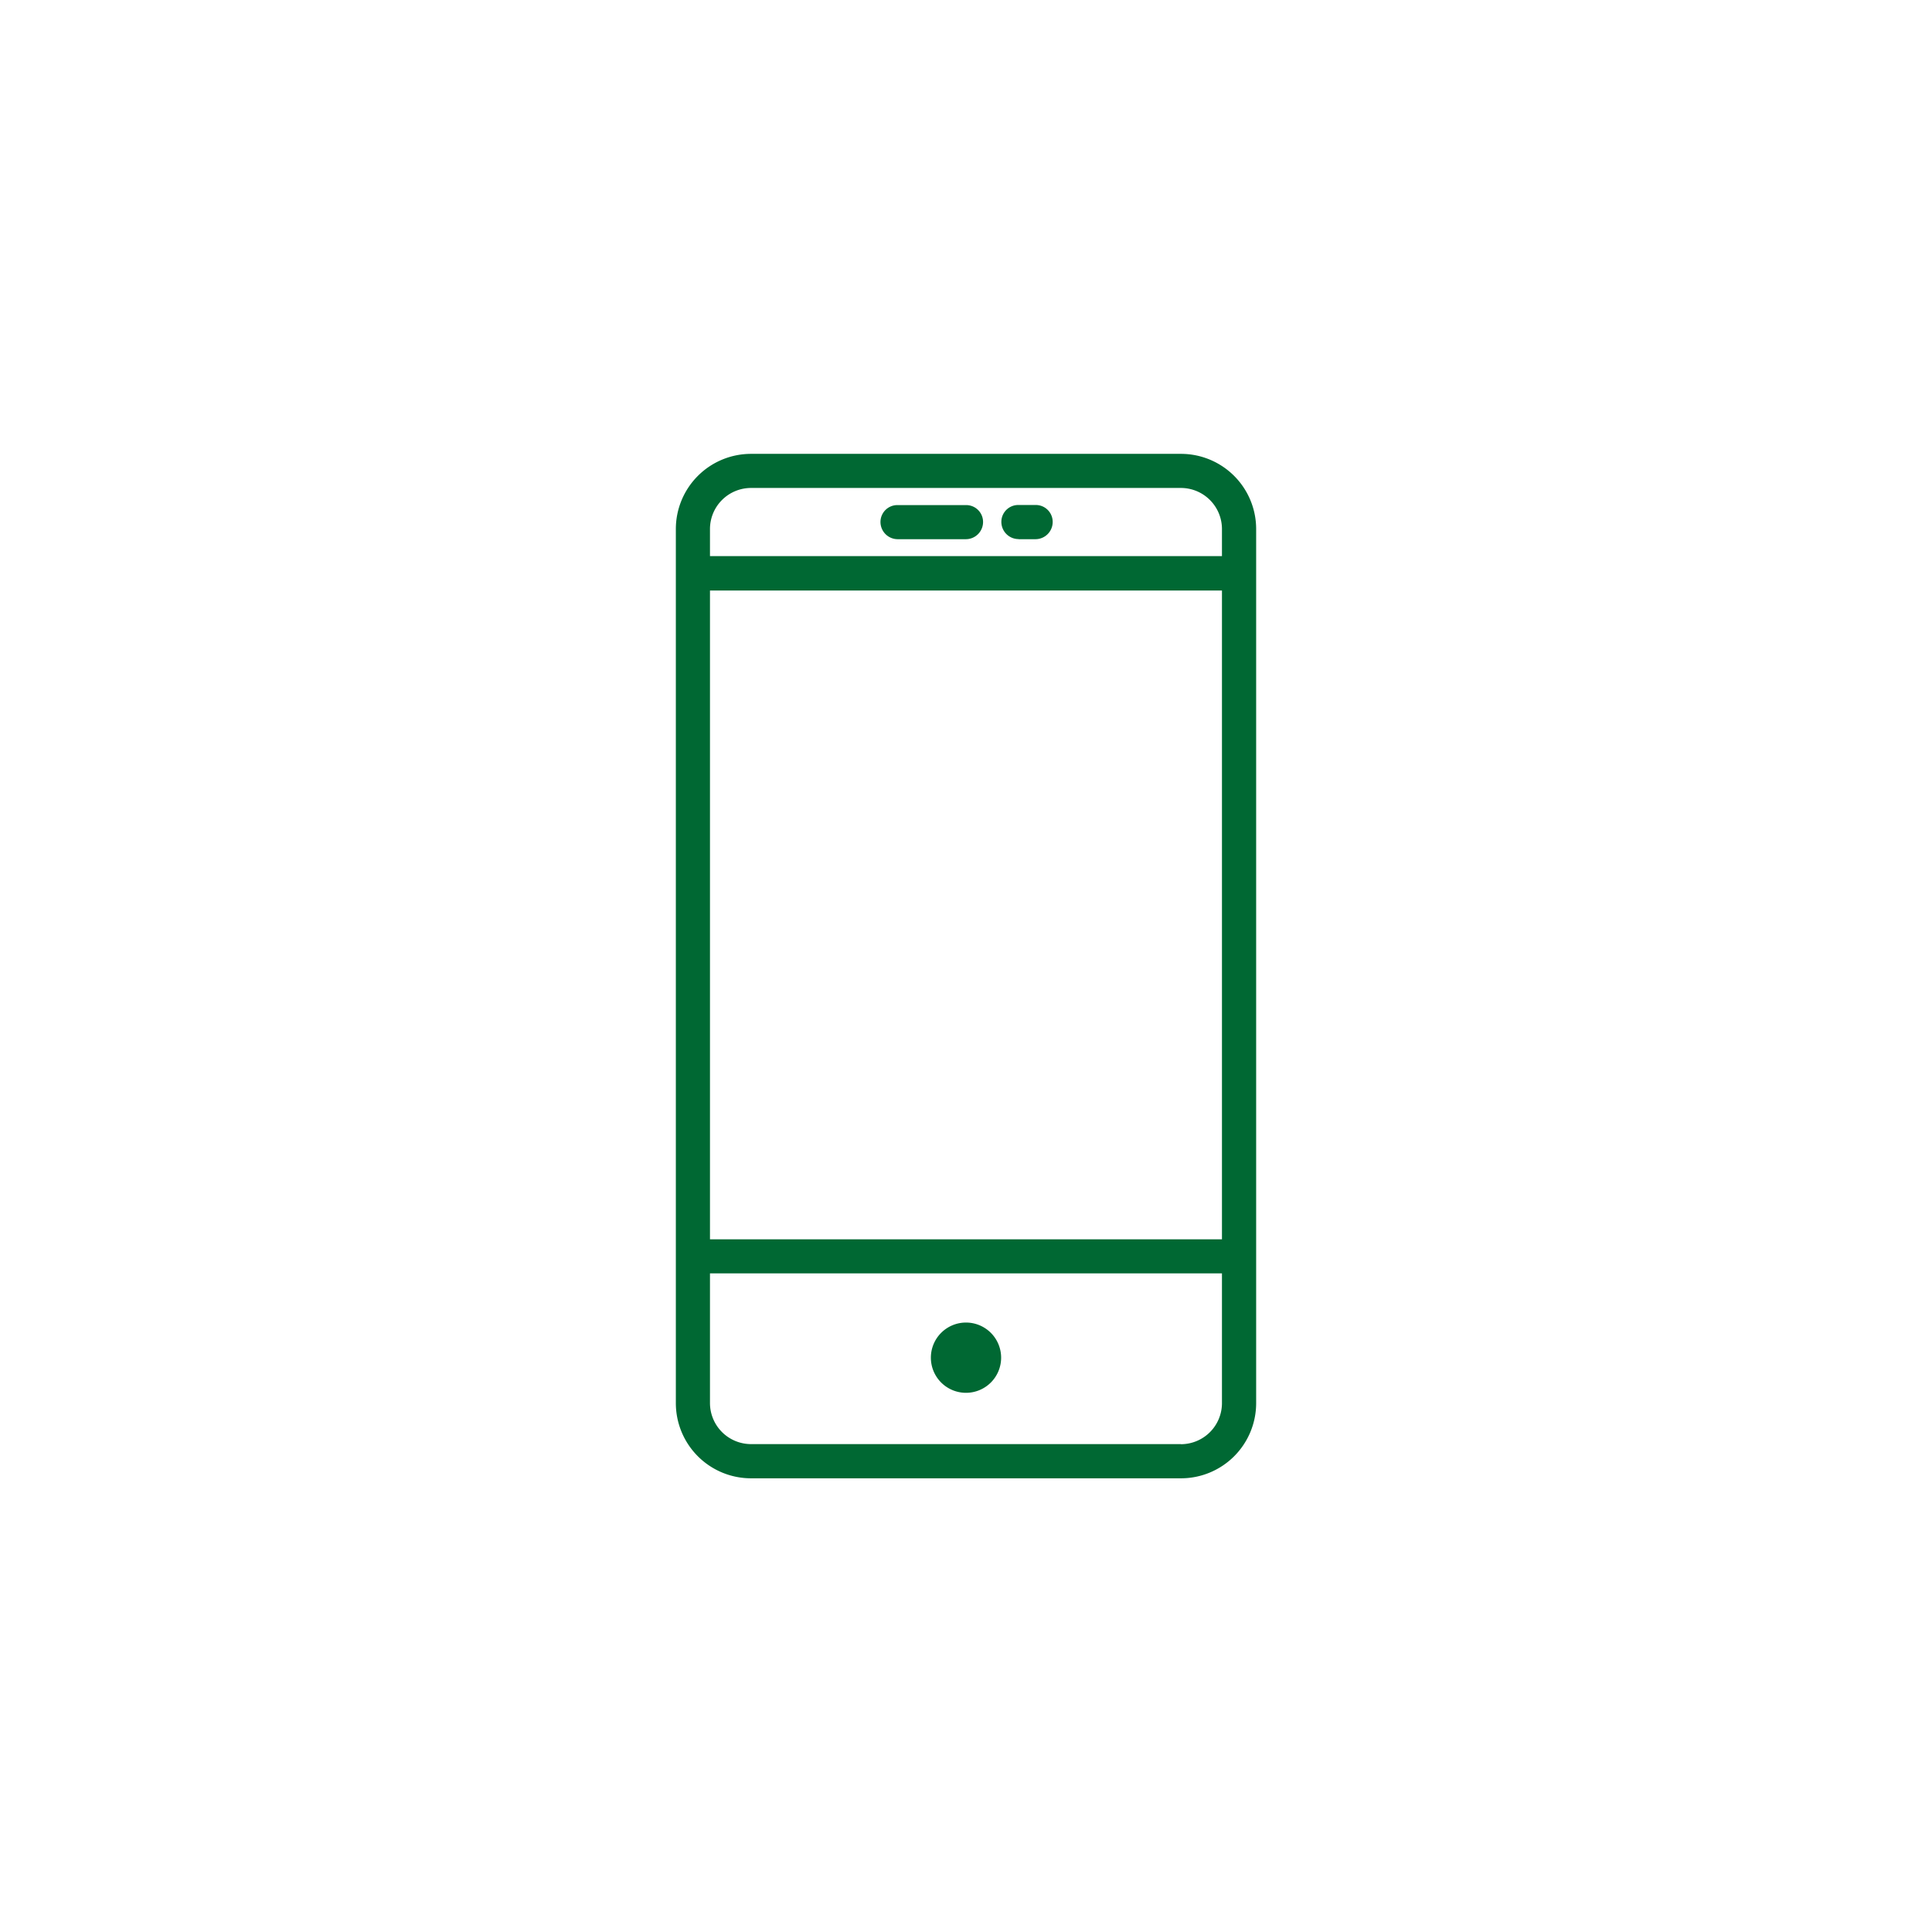 <svg xmlns="http://www.w3.org/2000/svg" width="60" height="60"><path fill="#fff" d="M0 0h60v60H0z"/><path d="M36.676 14.095H23.324a2.335 2.335 0 0 0-2.335 2.335v27.145a2.335 2.335 0 0 0 2.335 2.335h13.352a2.335 2.335 0 0 0 2.335-2.335V16.43a2.335 2.335 0 0 0-2.335-2.335zm-14.627 4.244h15.9v20.149h-15.9zm1.276-3.185h13.351a1.276 1.276 0 0 1 1.273 1.276v.84h-15.9v-.84a1.276 1.276 0 0 1 1.276-1.276zm13.351 29.694H23.324a1.276 1.276 0 0 1-1.275-1.273v-4.029h15.9v4.029a1.276 1.276 0 0 1-1.276 1.276z" fill="#006833"/><path d="M30 43.255a1.091 1.091 0 1 1 1.091-1.091A1.091 1.091 0 0 1 30 43.255zM27.879 16.745h2.116a.535.535 0 0 0 .535-.535.524.524 0 0 0-.535-.524h-2.116a.524.524 0 0 0-.535.524.535.535 0 0 0 .535.535zM31.637 16.745h.524a.535.535 0 0 0 .531-.538.524.524 0 0 0-.535-.524h-.524a.524.524 0 0 0-.535.524.535.535 0 0 0 .535.535z" fill="#006833"/></svg>